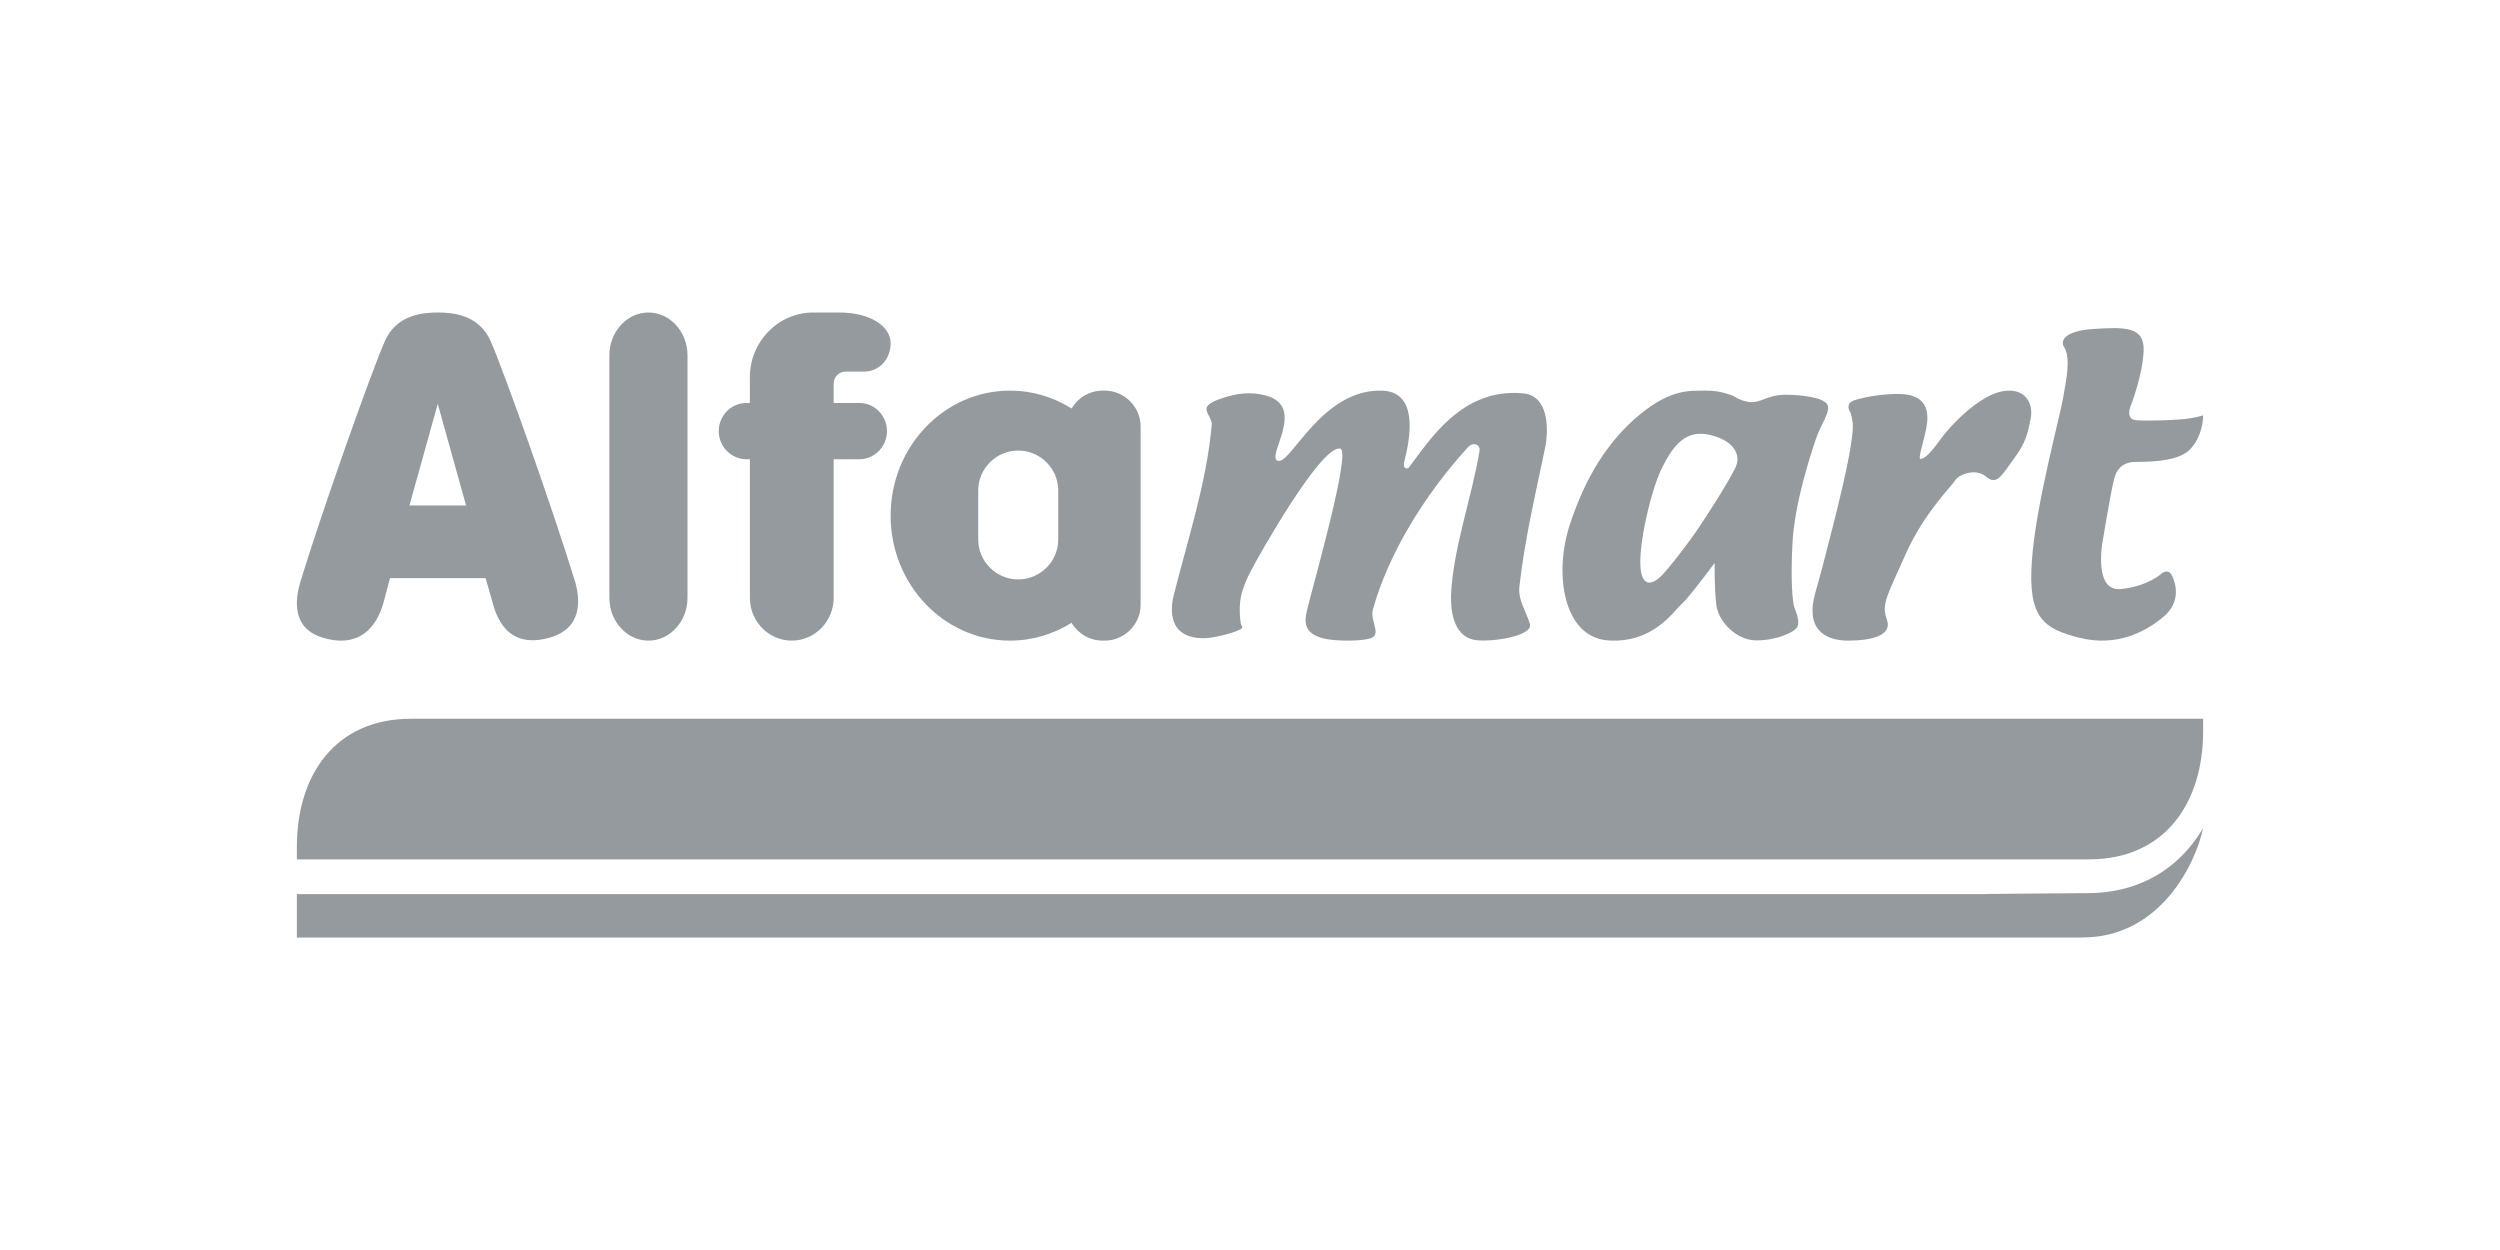 <?xml version="1.0" encoding="UTF-8"?>
<svg width="160px" height="80px" viewBox="0 0 160 80" version="1.1" xmlns="http://www.w3.org/2000/svg" xmlns:xlink="http://www.w3.org/1999/xlink">
    <!-- Generator: Sketch 49 (51002) - http://www.bohemiancoding.com/sketch -->
    <title>client logo 6</title>
    <desc>Created with Sketch.</desc>
    <defs></defs>
    <g id="Assets-Hero" stroke="none" stroke-width="1" fill="none" fill-rule="evenodd">
        <g id="client-pricing-(desktop)" transform="translate(-1145, -284)">
            <g id="Clients-+-Partners">
                <g id="clients-+-partners" transform="translate(135, 284)">
                    <g id="client-logo-6" transform="translate(1010, 0)">
                        <rect id="bound-2" fill="#FFFFFF" x="0" y="0" width="160" height="80"></rect>
                        <g id="Logo/Clients/alfamart-2" transform="translate(18, 20)" fill="#949A9D">
                            <g id="Group" transform="translate(1, 0)">
                                <path d="M9.016,12.349 L7.204,12.349 L9.016,5.847 L10.828,12.349 L9.016,12.349 Z M12.414,1.859 C11.671,0.139 9.979,0 9.016,0 C8.054,0 6.362,0.139 5.619,1.859 C4.67,4.052 1.617,12.694 0.245,17.167 C-0.107,18.315 -0.39,20.226 1.714,20.829 C4.43,21.609 5.306,19.527 5.581,18.432 C5.672,18.07 5.959,16.999 5.959,16.999 L9.016,16.999 L12.074,16.999 C12.074,16.999 12.398,18.07 12.489,18.432 C12.764,19.527 13.485,21.583 16.201,20.804 C18.304,20.2 18.14,18.315 17.787,17.167 C16.415,12.694 13.362,4.052 12.414,1.859 Z" id="Fill-1"></path>
                                <path d="M22.5,0 C21.125,0 20,1.231 20,2.735 L20,18.265 C20,19.769 21.125,21 22.5,21 C23.875,21 25,19.769 25,18.265 L25,2.735 C25,1.231 23.875,0 22.5,0" id="Fill-3"></path>
                                <path d="M37.767,7.591 C37.767,6.6 36.972,5.79 36.001,5.79 L34.354,5.79 L34.354,4.555 C34.354,4.128 34.693,3.783 35.111,3.783 L36.284,3.783 C37.304,3.783 38,2.959 38,1.968 C38,0.888 36.72,0 34.701,0 L33.257,0 C33.189,0 33.122,0.004 33.055,0.011 L33.055,0 C30.81,0 28.991,1.856 28.991,4.146 L28.991,5.79 L28.766,5.79 C27.795,5.79 27,6.6 27,7.591 C27,8.582 27.795,9.392 28.766,9.392 L28.991,9.392 L28.991,18.265 C28.991,19.769 30.197,21 31.672,21 C33.147,21 34.354,19.769 34.354,18.265 L34.354,9.392 L36.001,9.392 C36.972,9.392 37.767,8.582 37.767,7.591" id="Fill-5"></path>
                                <path d="M48.727,14.527 C48.727,15.933 47.575,17.083 46.167,17.083 L46.167,17.083 C44.758,17.083 43.606,15.933 43.606,14.527 L43.606,11.392 C43.606,9.987 44.758,8.836 46.167,8.836 L46.167,8.836 C47.575,8.836 48.727,9.987 48.727,11.392 L48.727,14.527 Z M51.696,5 L51.569,5 C50.723,5 49.981,5.461 49.58,6.143 C48.43,5.418 47.083,5 45.642,5 C41.421,5 38,8.582 38,13 C38,17.418 41.421,21 45.642,21 C47.083,21 48.43,20.582 49.58,19.857 C49.981,20.539 50.723,21 51.569,21 L51.696,21 C52.963,21 54,19.965 54,18.7 L54,7.3 C54,6.035 52.963,5 51.696,5 Z" id="Fill-7"></path>
                                <path d="M78.48,5.174 C74.538,4.809 72.486,8.195 71.178,9.906 C71.157,9.948 71.108,9.976 71.031,9.977 C70.799,9.98 70.844,9.665 70.86,9.583 C71.116,8.596 71.992,5.114 69.499,5.004 C65.621,4.833 63.611,9.74 62.788,9.493 C61.966,9.259 64.684,6.038 62.01,5.311 C61.004,5.039 60.079,5.194 59.241,5.479 C59.241,5.479 59.241,5.479 59.241,5.479 C59.241,5.479 58.998,5.549 58.75,5.663 C58.718,5.676 58.687,5.689 58.656,5.702 C58.656,5.707 58.653,5.71 58.649,5.712 C58.444,5.817 58.258,5.949 58.225,6.094 C58.147,6.435 58.583,6.784 58.551,7.191 C58.226,10.865 57.052,14.395 56.125,18.075 C55.924,18.843 55.652,20.882 58.091,20.846 C58.707,20.837 60.159,20.462 60.469,20.225 C60.561,20.128 60.447,20.02 60.41,19.912 C60.306,19.176 60.301,18.411 60.559,17.684 C60.696,17.285 60.86,16.887 61.076,16.502 C61.48,15.704 65.559,8.431 66.782,8.711 C67.524,8.882 64.797,18.285 64.649,19.065 C64.47,19.792 64.404,20.626 65.925,20.904 C66.607,21.031 68.101,21.05 68.722,20.85 C69.07,20.736 69.063,20.421 69.018,20.245 C68.949,19.836 68.752,19.43 68.863,19.018 C69.808,15.577 72.093,11.74 74.973,8.599 C75.044,8.529 75.234,8.39 75.393,8.429 C75.735,8.505 75.713,8.779 75.677,8.93 C75.19,11.846 73.964,15.23 73.863,18.154 C73.855,18.809 73.903,20.707 75.395,20.959 C76.415,21.121 79.124,20.714 78.913,19.938 C78.668,19.081 78.135,18.42 78.244,17.517 C78.573,14.562 79.302,11.471 79.915,8.526 C80.014,8.005 80.337,5.345 78.48,5.174" id="Fill-9"></path>
                                <path d="M92.155,9.698 C91.977,10.346 89.842,13.639 89.257,14.437 C88.672,15.235 87.879,16.276 87.351,16.831 C87.111,17.084 86.181,17.904 86.003,16.432 C85.825,14.961 86.664,11.313 87.401,9.872 C88.069,8.568 88.853,7.473 90.401,7.827 C91.971,8.186 92.333,9.049 92.155,9.698 M95.585,5.267 C94.419,5.216 94.134,5.522 93.434,5.7 C92.734,5.878 91.982,5.369 91.982,5.369 C91.982,5.369 91.205,4.987 90.194,5 C89.183,5.013 87.99,4.86 85.968,6.514 C83.946,8.167 82.469,10.507 81.458,13.61 C80.447,16.713 81.043,20.783 83.92,20.986 C86.798,21.19 88.12,19.104 88.612,18.672 C89.105,18.239 90.738,16.026 90.738,16.026 C90.738,16.026 90.712,17.603 90.842,18.697 C90.971,19.791 92.138,20.986 93.408,20.986 C94.678,20.986 95.845,20.477 96.026,20.121 C96.208,19.765 95.948,19.18 95.845,18.897 C95.741,18.615 95.585,17.4 95.715,14.805 C95.845,12.211 96.882,9.082 97.219,8.091 C97.556,7.099 98.048,6.539 97.996,6.03 C97.944,5.522 96.752,5.318 95.585,5.267" id="Fill-11"></path>
                                <path d="M109.152,5.042 C107.677,5.311 105.868,7.171 105.18,8.129 C104.492,9.088 104.158,9.356 103.922,9.375 C103.686,9.395 104.237,7.976 104.335,7.056 C104.433,6.135 104.158,5.234 102.546,5.215 C100.933,5.196 99.675,5.618 99.675,5.618 C99.675,5.618 99.282,5.733 99.302,6.039 C99.321,6.346 99.42,6.25 99.498,6.653 C99.577,7.056 99.695,7.209 99.341,9.164 C98.987,11.12 97.827,15.664 97.178,17.945 C96.529,20.227 97.748,21 99.282,21 C100.816,21 102.133,20.649 101.759,19.652 C101.386,18.655 101.799,18.099 102.959,15.472 C104.119,12.845 105.967,11.043 106.144,10.726 C106.321,10.409 107.422,9.912 108.11,10.506 C108.798,11.101 109.113,10.411 109.879,9.375 C110.646,8.34 110.764,7.784 110.961,6.806 C111.157,5.828 110.626,4.774 109.152,5.042" id="Fill-13"></path>
                                <path d="M116.327,10.567 C116.539,9.844 117.019,9.61 117.509,9.571 C117.999,9.532 120.308,9.669 121.173,8.75 C122.038,7.832 122,6.581 122,6.581 C122,6.581 121.827,6.66 121.134,6.777 C120.442,6.894 118.423,6.953 117.712,6.894 C117,6.835 117.365,5.976 117.365,5.976 C117.365,5.976 118.115,4.081 118.192,2.478 C118.269,0.876 116.962,0.935 115.019,1.052 C113.077,1.169 112.885,1.834 113.077,2.166 C113.558,2.889 113.25,4.217 113.039,5.468 C112.827,6.718 111.289,12.306 111.039,15.901 C110.789,19.496 111.731,20.239 114.116,20.825 C116.5,21.411 118.346,20.415 119.461,19.477 C120.577,18.539 120.269,17.386 120.019,16.859 C119.769,16.331 119.346,16.702 119.346,16.702 C119.346,16.702 118.481,17.523 116.731,17.699 C114.981,17.875 115.558,14.709 115.558,14.709 C115.558,14.709 116.116,11.29 116.327,10.567" id="Fill-15"></path>
                                <path d="M7.313,26 C2.393,26 0,29.682 0,34.183 L0,35 L114.687,35 C119.607,35 122,31.318 122,26.817 L122,26 L7.313,26 Z" id="Fill-17"></path>
                                <path d="M114.594,37.162 C110.17,37.19 107.96,37.211 107.965,37.225 L0,37.225 L0,40 L114.263,40 C119.279,40 121.525,35.25 122,33 C121.822,33.3 121.631,33.587 121.425,33.86 C119.8,36.02 117.437,37.162 114.594,37.162 Z" id="Fill-19"></path>
                            </g>
                        </g>
                    </g>
                </g>
            </g>
        </g>
    </g>
</svg>